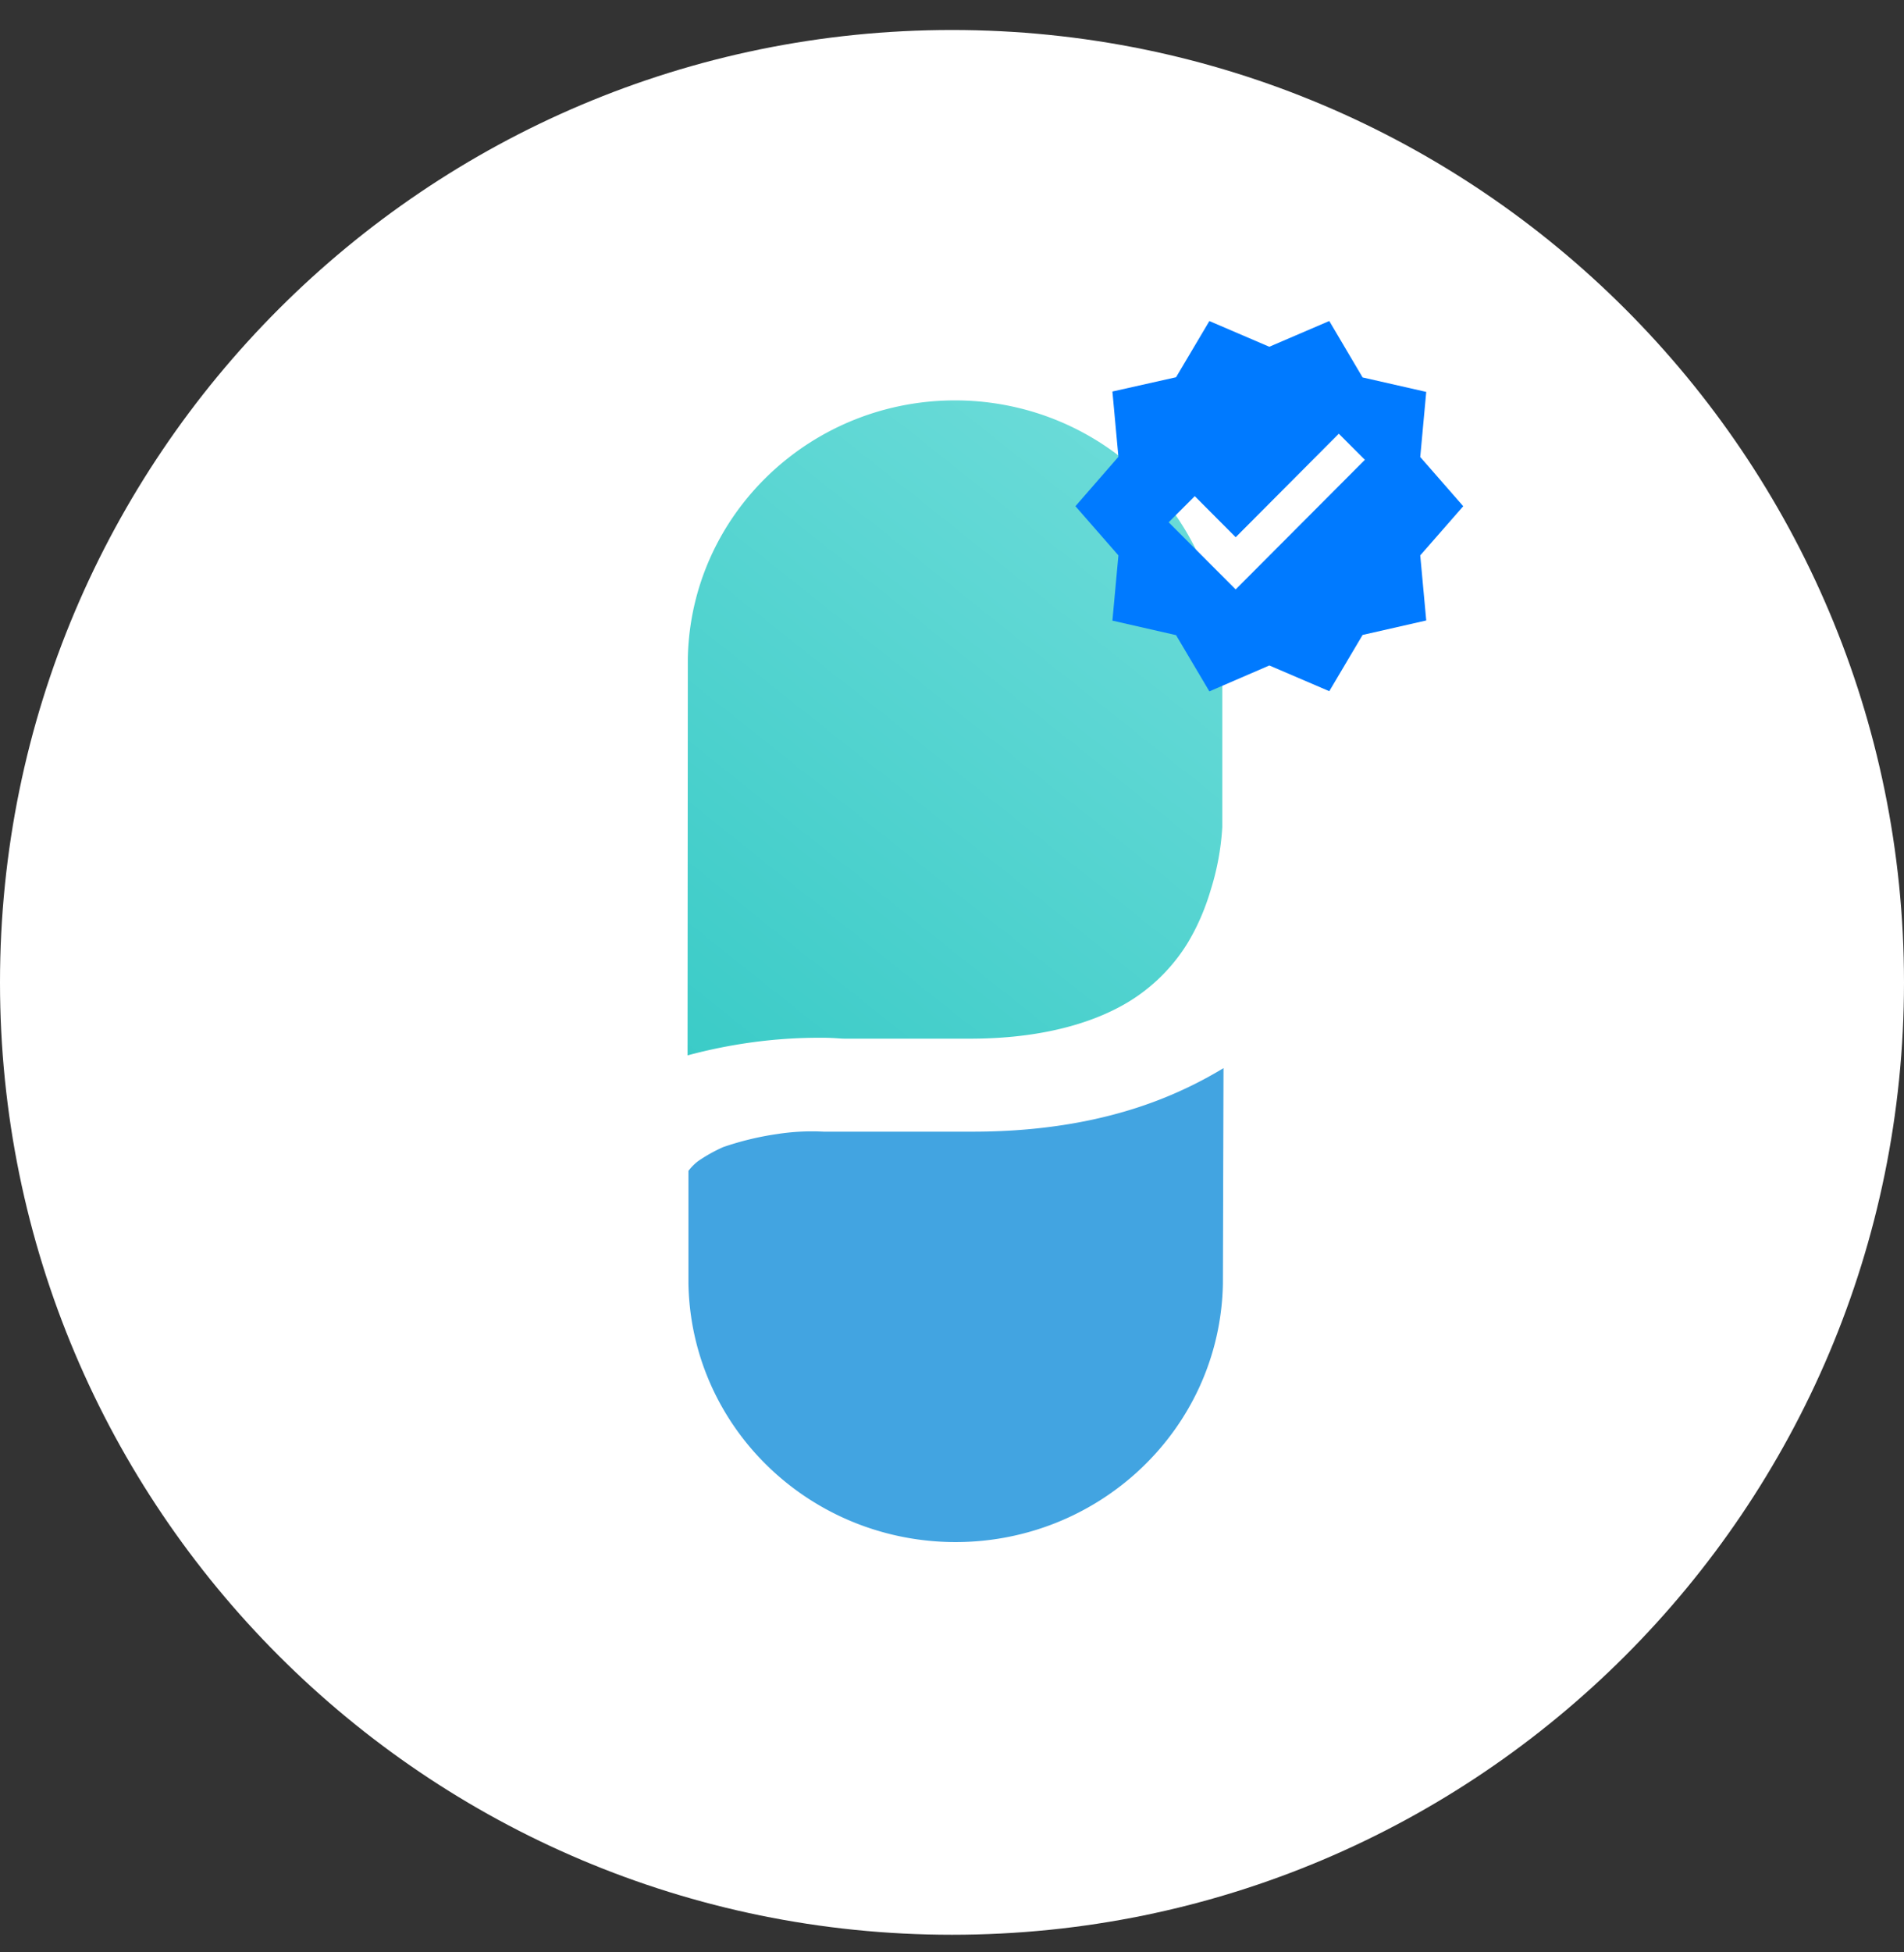 
<svg xmlns="http://www.w3.org/2000/svg" width="40" height="41" fill="none"><rect width="100%" height="100%" fill="#333333" stroke="none"/><path fill-rule="evenodd" clip-rule="evenodd" d="M20 40.63c11.046 0 20-8.954 20-20s-8.954-20-20-20-20 8.954-20 20 8.954 20 20 20Z" fill="#fff"/><path d="M14.45 13.831c.057-3.05 2.616-5.474 5.716-5.422 3.024.057 5.455 2.462 5.512 5.422v3.54a5.43 5.43 0 0 1-.242 1.315c-.115.39-.275.766-.485 1.116a3.737 3.737 0 0 1-1.448 1.353c-.798.421-1.857.657-3.12.657h-2.635c-.096 0-.242-.019-.466-.019h-.076c-.931 0-1.863.128-2.762.37l.006-8.332Z" fill="url(#a)"/><path d="M25.691 26.96c-.057 3.05-2.615 5.474-5.716 5.423-3.024-.057-5.455-2.443-5.512-5.422v-2.373c.058-.077.128-.147.204-.205.166-.114.338-.21.523-.293a6.21 6.21 0 0 1 1.13-.274 4.767 4.767 0 0 1 .982-.051h3.132c1.672 0 3.152-.294 4.415-.88.294-.135.58-.288.855-.454l-.013 4.53Z" fill="#42A4E1"/><g clip-path="url(#b)"><path d="m30.74 10.63-.903-1.033.126-1.367-1.337-.304-.7-1.185-1.26.541-1.259-.54-.7 1.18-1.337.3.126 1.371-.903 1.037.903 1.033-.126 1.37 1.337.305.7 1.181 1.26-.544 1.259.54.7-1.181 1.337-.304-.126-1.367.904-1.033Zm-4.78 1.748-1.408-1.41.548-.549.86.863 2.166-2.174.548.548-2.715 2.722Z" fill="#007AFF"/></g><defs><linearGradient id="a" x1="14.438" y1="22.552" x2="26.944" y2="6.825" gradientUnits="userSpaceOnUse"><stop stop-color="#3ACBC7"/><stop offset=".795" stop-color="#6ADBD8"/></linearGradient><clipPath id="b"><path fill="#fff" transform="translate(22.222 6.186)" d="M0 0h8.889v8.889H0z"/></clipPath></defs></svg>